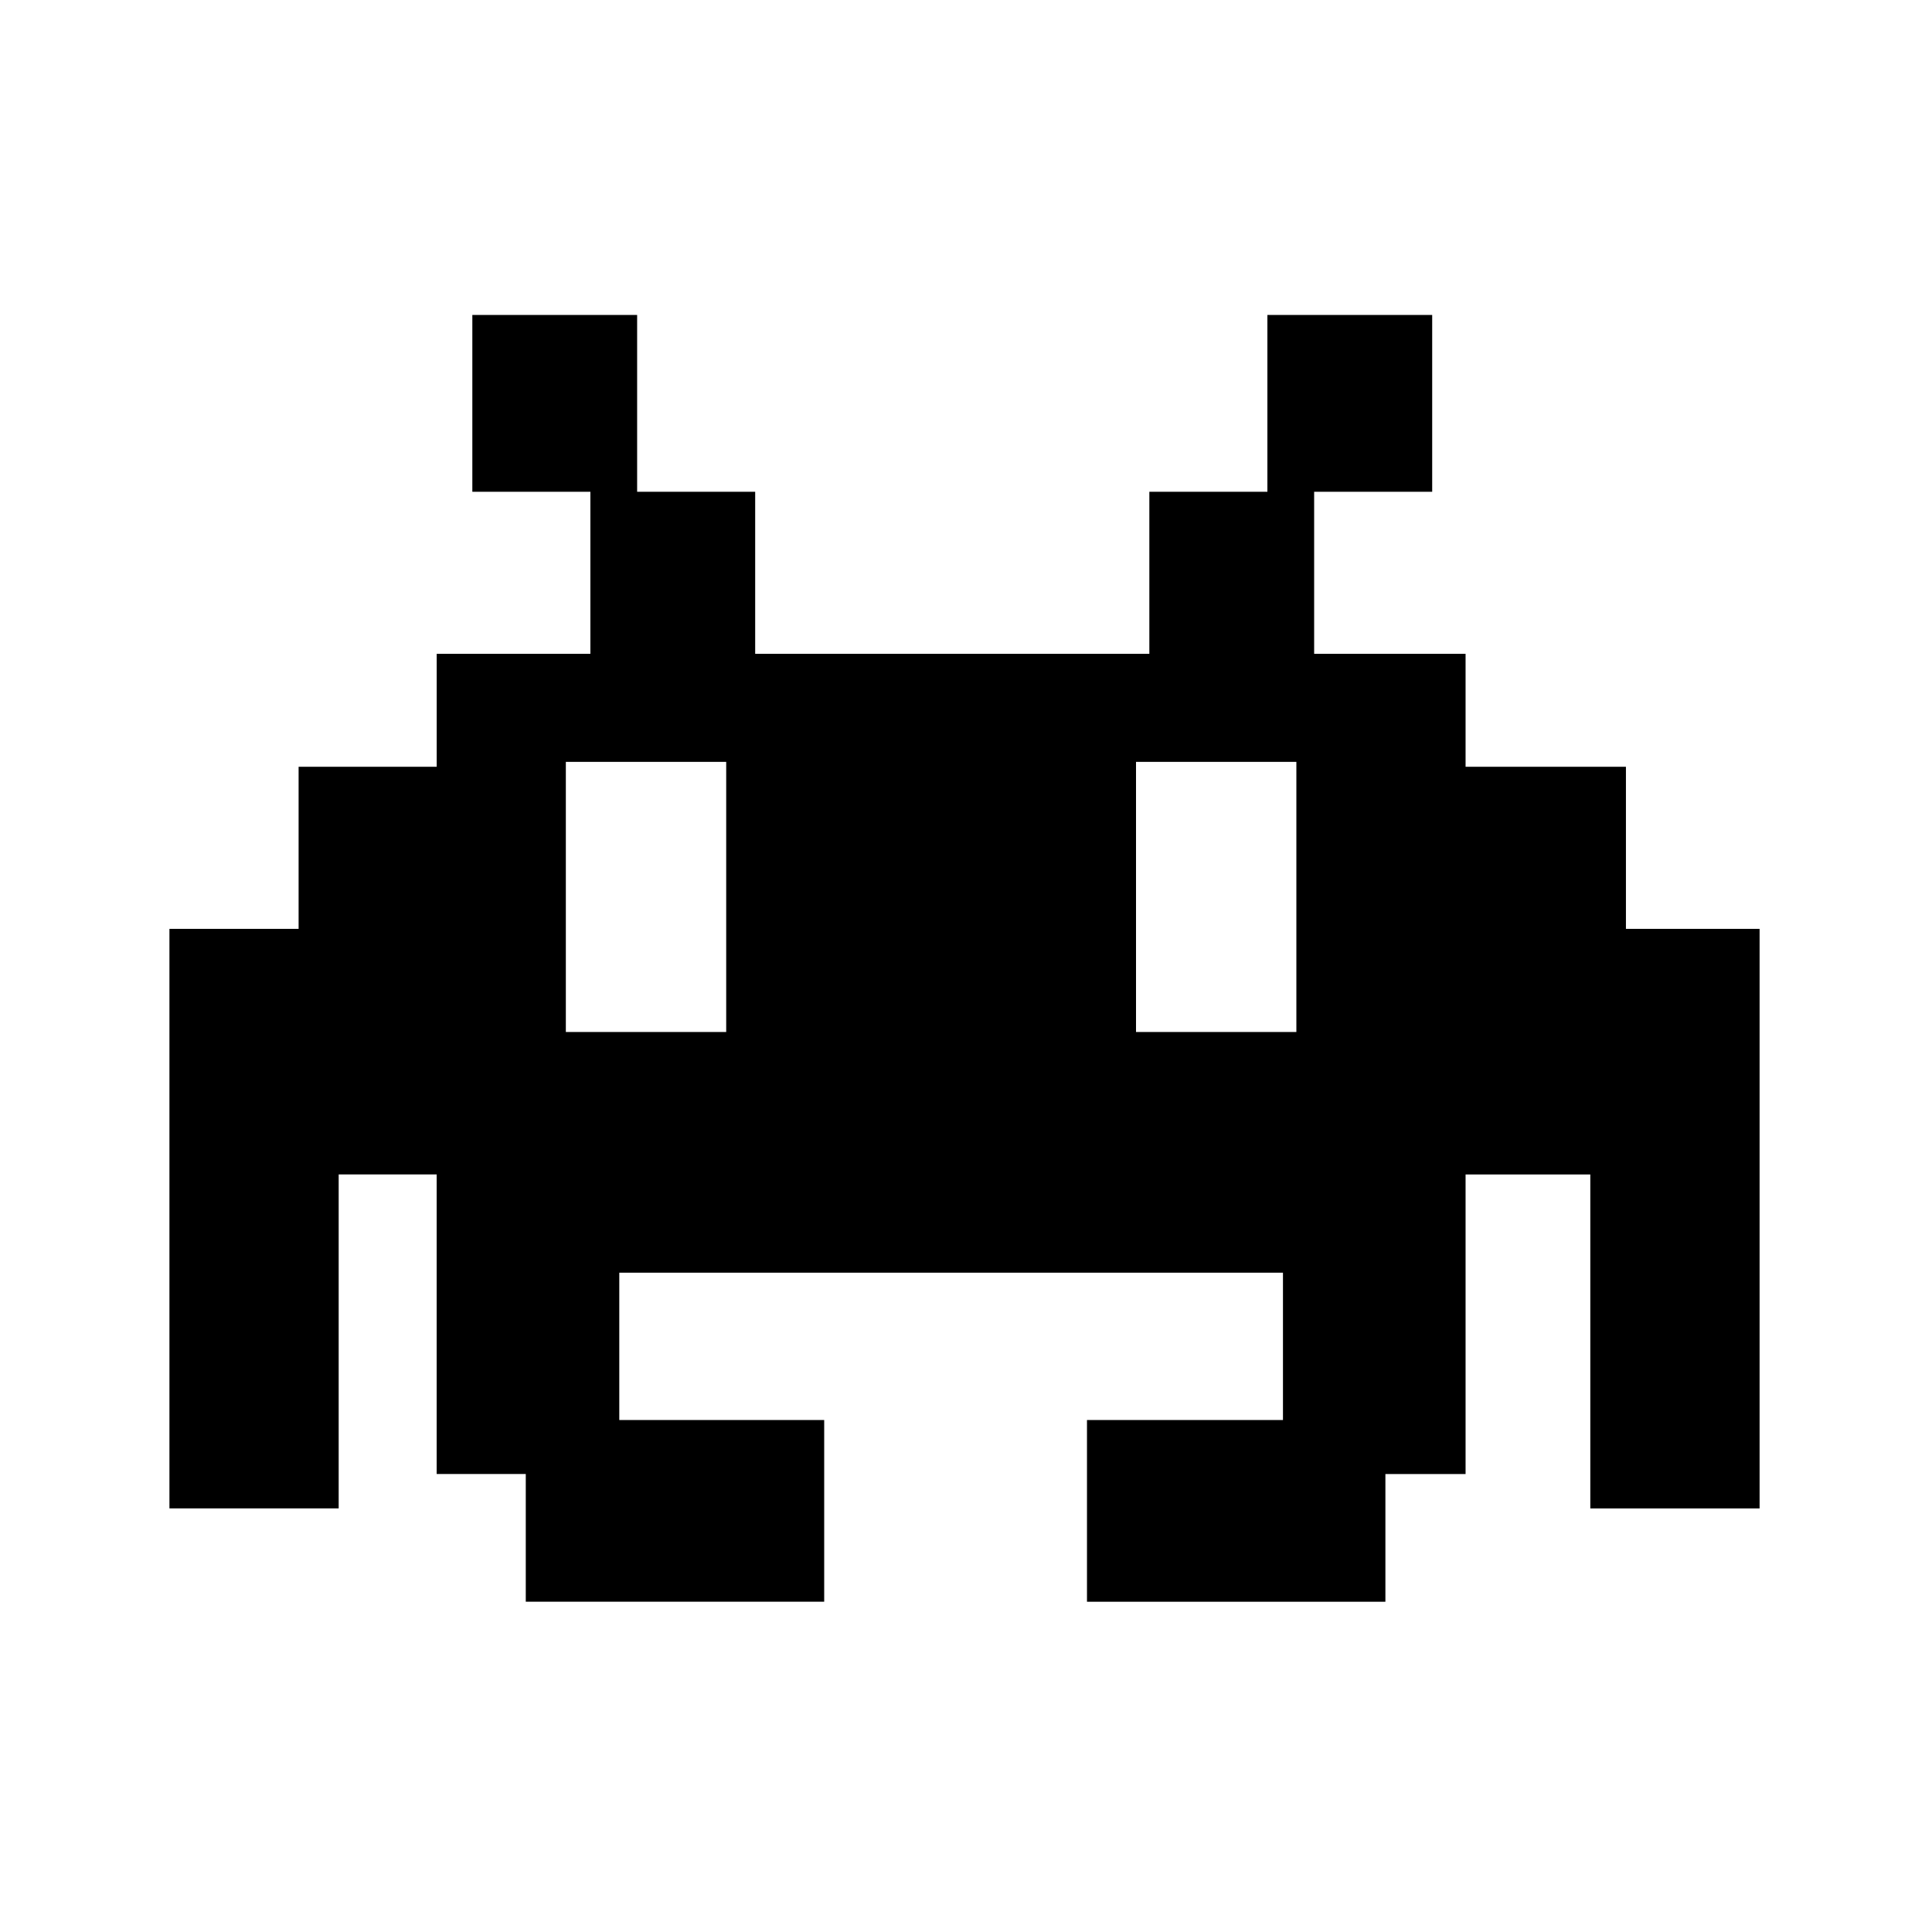 <?xml version="1.0" encoding="utf-8"?>
<!-- Generator: Adobe Illustrator 24.3.0, SVG Export Plug-In . SVG Version: 6.00 Build 0)  -->
<svg version="1.1" xmlns="http://www.w3.org/2000/svg" xmlns:xlink="http://www.w3.org/1999/xlink" x="0px" y="0px"
	 viewBox="0 0 500 500" style="enable-background:new 0 0 500 500;" xml:space="preserve">
<style type="text/css">
	.st0{display:none;}
	.st1{display:inline;}
	.st2{fill:none;stroke:#000000;stroke-width:18;stroke-linecap:round;stroke-linejoin:round;stroke-miterlimit:10;}
</style>
<g id="animation" class="st0">
	<path class="st1" d="M411.13,237.06L142.25,81.82c-4.78-2.76-10.72-2.76-15.5,0c-4.78,2.76-7.75,7.9-7.75,13.42l0,310.48
		c0,5.52,2.97,10.66,7.75,13.42c2.35,1.36,5.03,2.08,7.75,2.08s5.4-0.72,7.75-2.08l268.88-155.24c4.78-2.76,7.75-7.9,7.75-13.42
		S415.92,239.82,411.13,237.06z M372.38,250.48L150,378.88l0-256.79L372.38,250.48z"/>
</g>
<g id="dark" class="st0">
</g>
<g id="light" class="st0">
	<g class="st1">
		<path d="M250.76,86.54c-2.12,0-21.29,0.32-41.59,11.46c-19.26,10.57-42.88,32.92-46,79.43c-0.54,8,5.54,14.95,13.53,15.48
			c0.33,0.02,0.66,0.03,0.99,0.03c7.62,0,13.99-5.96,14.51-13.57c1.79-26.63,12.09-45.36,30.62-55.69
			c13.84-7.71,27.92-8.06,27.97-8.06c8-0.02,14.52-6.54,14.52-14.54C265.3,93.07,258.78,86.54,250.76,86.54z"/>
		<path d="M250.22,38.14c-76.64,0-138.99,62.35-138.99,138.99c0,26.44,7.48,52.19,21.63,74.48c13.32,20.97,31.95,37.93,54.06,49.25
			v13.96c0,11.79,9.59,21.38,21.38,21.38h85.08c11.79,0,21.38-9.59,21.38-21.38v-14.62c21.75-11.43,40.07-28.38,53.17-49.25
			c13.92-22.17,21.27-47.69,21.27-73.82C389.2,100.49,326.85,38.14,250.22,38.14z M285.76,281.64v25.55h-69.84v-25.11l-8.8-3.76
			c-40.64-17.38-66.9-57.1-66.9-101.19c0-60.65,49.34-109.99,109.99-109.99c60.65,0,109.99,49.34,109.99,109.99
			c0,43.56-25.82,83.09-65.79,100.7L285.76,281.64z"/>
	</g>
	<path class="st1" d="M294.4,351.41h-83.38c-16.4,0-29.75,13.34-29.75,29.74v19.14c0,11.58,6.73,21.75,16.56,26.65
		c3.07,18.32,19.04,32.32,38.21,32.32h29.07c18.53,0,34.07-13.08,37.86-30.49c12.23-3.69,21.16-15.06,21.16-28.48v-19.14
		C324.14,364.75,310.8,351.41,294.4,351.41z M295.06,381.16v19.14c0,0.36-0.3,0.66-0.66,0.66h-83.38c-0.36,0-0.66-0.3-0.66-0.66
		v-19.14c0-0.36,0.3-0.66,0.66-0.66h83.38C294.76,380.5,295.06,380.79,295.06,381.16z"/>
</g>
<g id="audio" class="st0">
	<path class="st1" d="M385.81,68.99c-7.46-3.96-16.43-3.48-23.39,1.24l-137.24,92.68h-74.27c-27.07,0-49.09,22.02-49.09,49.09v76.62
		c0,27.07,22.02,49.09,49.09,49.09h74.27l137.24,92.68c3.78,2.55,8.18,3.9,12.72,3.9c3.71,0,7.4-0.92,10.68-2.67
		c7.44-3.96,12.07-11.65,12.07-20.08V89.07C397.88,80.64,393.25,72.94,385.81,68.99z M245.84,313.48V187.14l120.39-81.31v288.96
		L245.84,313.48z M214.2,194.55v111.52h-63.29c-9.62,0-17.44-7.83-17.44-17.45V212c0-9.62,7.82-17.44,17.44-17.44H214.2z"/>
</g>
<g id="profile">
	<g>
		<path d="M420.79,240.39v-41.95h-41.5v-29.23H340.1v-41.94h30.55V81.51H328v45.76h-30.55v41.94H195.44v-41.94h-30.55V81.51h-42.65
			v45.76h30.55v41.94h-39.77v29.23H77.28v41.95H43.85v149.98h43.8v-86.43h25.36v77.53h23.06v33.05h77.23V367.5h-53.03v-38.13h171.76
			v38.13h-50.72v47.03h77.23v-33.05h20.75v-77.53h32.28v86.43h43.81V240.39H420.79z M187.94,267.08h-41.5v-69.91h41.5V267.08z
			 M335.49,267.08H294v-69.91h41.5V267.08z"/>
	</g>
</g>
<g id="logout" class="st0">
	<path class="st1" d="M477.58,244.56l-29.14-27.05c-0.21-0.2-0.46-0.41-0.69-0.59l-57.16-53.07c-3.64-3.38-8.94-4.29-13.5-2.3
		c-4.56,1.99-7.5,6.49-7.5,11.46v39.19H245.73c-6.9,0-12.5,5.6-12.5,12.5v58.07c0,6.9,5.6,12.5,12.5,12.5h123.86l0,39.19
		c0,4.97,2.95,9.47,7.5,11.46c1.61,0.7,3.31,1.04,4.99,1.04c3.1,0,6.15-1.15,8.51-3.34l57.24-53.14l-0.04,0.04
		c0.23-0.18,0.45-0.37,0.66-0.57l29.13-27.05c2.55-2.36,4-5.68,4-9.16C481.58,250.24,480.13,246.92,477.58,244.56z"/>
	<g class="st1">
		<path d="M323.15,421.91H88.83c-9.39,0-17-7.61-17-17V94.99c0-9.39,7.61-17,17-17h234.32c9.39,0,17,7.61,17,17v68.39
			c0,9.39-7.61,17-17,17s-17-7.61-17-17v-51.39H105.83v275.92h200.32V344c0-9.39,7.61-17,17-17s17,7.61,17,17v60.91
			C340.15,414.3,332.54,421.91,323.15,421.91z"/>
	</g>
	<g class="st1">
		<path class="st2" d="M323.15,331.41"/>
	</g>
	<g class="st1">
		<path class="st2" d="M323.15,163.38"/>
	</g>
</g>
<g id="search" class="st0">
	<path class="st1" d="M204.8,115.9c-2.15,0-21.55,0.33-42.07,11.58c-19.48,10.69-43.37,33.28-46.52,80.24
		c-0.28,4.14,1.07,8.14,3.81,11.27c2.73,3.13,6.52,5,10.65,5.28c0.35,0.02,0.71,0.04,1.06,0.04c8.15,0,14.96-6.37,15.5-14.5
		c1.76-26.27,11.89-44.73,30.11-54.88c13.33-7.43,26.92-7.92,27.57-7.94c8.51-0.06,15.43-7.02,15.43-15.54
		C220.34,122.87,213.37,115.9,204.8,115.9z"/>
	<g class="st1">
		<path d="M397.07,447.76c-0.49,0-0.97-0.01-1.46-0.04c-6.02-0.3-15.16-2.63-24.55-12.02l-61.91-61.91
			c-66.82,37.87-151.93,26.93-207-28.13c-67.26-67.26-67.26-176.7,0-243.97c67.26-67.26,176.7-67.26,243.97,0
			c55.01,55.01,65.98,140.06,28.21,206.86l61.94,61.94c9.39,9.39,11.72,18.54,12.02,24.55c0.41,8.23-2.67,16.27-8.47,22.06
			l-22.15,22.15C412.22,444.71,404.78,447.76,397.07,447.76z M313.5,332.9l80.18,80.18c1.12,1.12,2.04,1.81,2.7,2.22l19.48-19.48
			c-0.41-0.66-1.1-1.58-2.22-2.7l-80.19-80.19l7.34-10.93c37.35-55.58,30.07-130.31-17.31-177.68
			c-54.78-54.78-143.93-54.78-198.71,0c-54.79,54.78-54.79,143.93,0,198.71c47.42,47.42,122.2,54.67,177.8,17.22L313.5,332.9z"/>
	</g>
</g>
<g id="like" class="st0">
	<path class="st1" d="M431.37,173.51c-5.4-40.67-33.7-74.2-73.85-87.5c-11.51-3.81-23.3-5.75-35.06-5.75
		c-22.97,0-44.38,7.24-61.92,20.94l-10.89,8.5l-10.9-8.48c-17.53-13.64-38.9-20.85-61.82-20.85c-11.75,0-23.53,1.93-35.03,5.74
		c-40.14,13.29-68.43,46.79-73.83,87.43c-2.7,20.33-0.92,53.41,22.88,95.55c27.63,48.9,77.92,98.36,149.49,147
		c2.8,1.9,6.04,2.85,9.27,2.85c3.24,0,6.48-0.95,9.27-2.85c71.56-48.64,121.86-98.09,149.48-147
		C432.29,226.94,434.07,193.85,431.37,173.51z M379.75,252.85c-23.94,42.38-67.65,85.92-130.02,129.54
		c-62.37-43.62-106.09-87.17-130.03-129.54c-19.31-34.19-20.94-59.64-18.9-74.98c3.72-28,23.45-51.17,51.49-60.45
		c8.14-2.7,16.44-4.06,24.65-4.06c15.51,0,29.87,4.8,41.55,13.89l21.05,16.39c5.97,4.65,14.33,4.64,20.29-0.02l21.03-16.42
		c11.68-9.12,26.07-13.94,41.6-13.94c8.22,0,16.52,1.37,24.68,4.07c28.06,9.3,47.8,32.49,51.52,60.52
		C400.69,193.2,399.06,218.66,379.75,252.85z"/>
</g>
<g id="share" class="st0">
	<path class="st1" d="M353.7,304.47c-18.9,0-36.76,8.05-49.34,22.15l-94.88-54.78c2.34-6.85,3.52-14,3.52-21.28
		c0-6.12-0.84-12.17-2.5-18.03l97.13-56.08c12.43,12.11,28.71,18.75,46.08,18.75c36.47,0,66.14-29.67,66.14-66.14
		s-29.67-66.14-66.14-66.14s-66.14,29.67-66.14,66.14c0,5.69,0.74,11.35,2.19,16.86l-97.68,56.4
		c-12.32-11.56-28.29-17.91-45.21-17.91c-36.47,0-66.14,29.67-66.14,66.14c0,36.47,29.67,66.14,66.14,66.14
		c15.6,0,30.65-5.52,42.58-15.58l99.25,57.3c-0.76,4.04-1.14,8.13-1.14,12.19c0,36.47,29.67,66.14,66.14,66.14
		s66.14-29.67,66.14-66.14S390.17,304.47,353.7,304.47z M384.47,370.62c0,16.96-13.8,30.77-30.77,30.77s-30.77-13.8-30.77-30.77
		s13.8-30.77,30.77-30.77S384.47,353.65,384.47,370.62z M322.94,129.06c0-16.97,13.8-30.77,30.77-30.77s30.77,13.8,30.77,30.77
		c0,16.97-13.8,30.77-30.77,30.77S322.94,146.03,322.94,129.06z M177.63,250.56c0,16.96-13.8,30.77-30.77,30.77
		c-16.97,0-30.77-13.8-30.77-30.77c0-16.97,13.8-30.77,30.77-30.77C163.83,219.8,177.63,233.6,177.63,250.56z"/>
</g>
<g id="report" class="st0">
	<g class="st1">
		<path d="M248.37,310.4c-9.86,0-16.38,1.9-19.56,5.7c-3.19,3.8-4.78,10.01-4.78,18.63c0,8.83,1.59,15.1,4.78,18.79
			c3.18,3.7,9.7,5.54,19.56,5.54c9.85,0,16.32-1.85,19.4-5.54c3.08-3.7,4.62-9.96,4.62-18.79c0-8.62-1.53-14.83-4.62-18.63
			C264.69,312.3,258.22,310.4,248.37,310.4z"/>
		<path d="M224.96,160.55c-1.23,1.34-1.85,2.93-1.85,4.78l10.78,126.29h29.57l10.47-126.29c0-1.85-0.56-3.44-1.69-4.78
			c-1.13-1.33-3.74-2-7.85-2h-32.03C228.65,158.55,226.19,159.22,224.96,160.55z"/>
		<path d="M448.65,237.65L262.3,51.3c-3.19-3.19-7.51-4.98-12.02-4.98c-4.51,0-8.83,1.79-12.02,4.98L51.9,237.65
			c-6.64,6.64-6.64,17.4,0,24.04l186.35,186.35c3.19,3.19,7.51,4.98,12.02,4.98c4.51,0,8.83-1.79,12.02-4.98l186.35-186.35
			C455.29,255.05,455.29,244.29,448.65,237.65z M250.27,411.98L87.96,249.67L250.28,87.36l162.31,162.31L250.27,411.98z"/>
	</g>
</g>
</svg>

